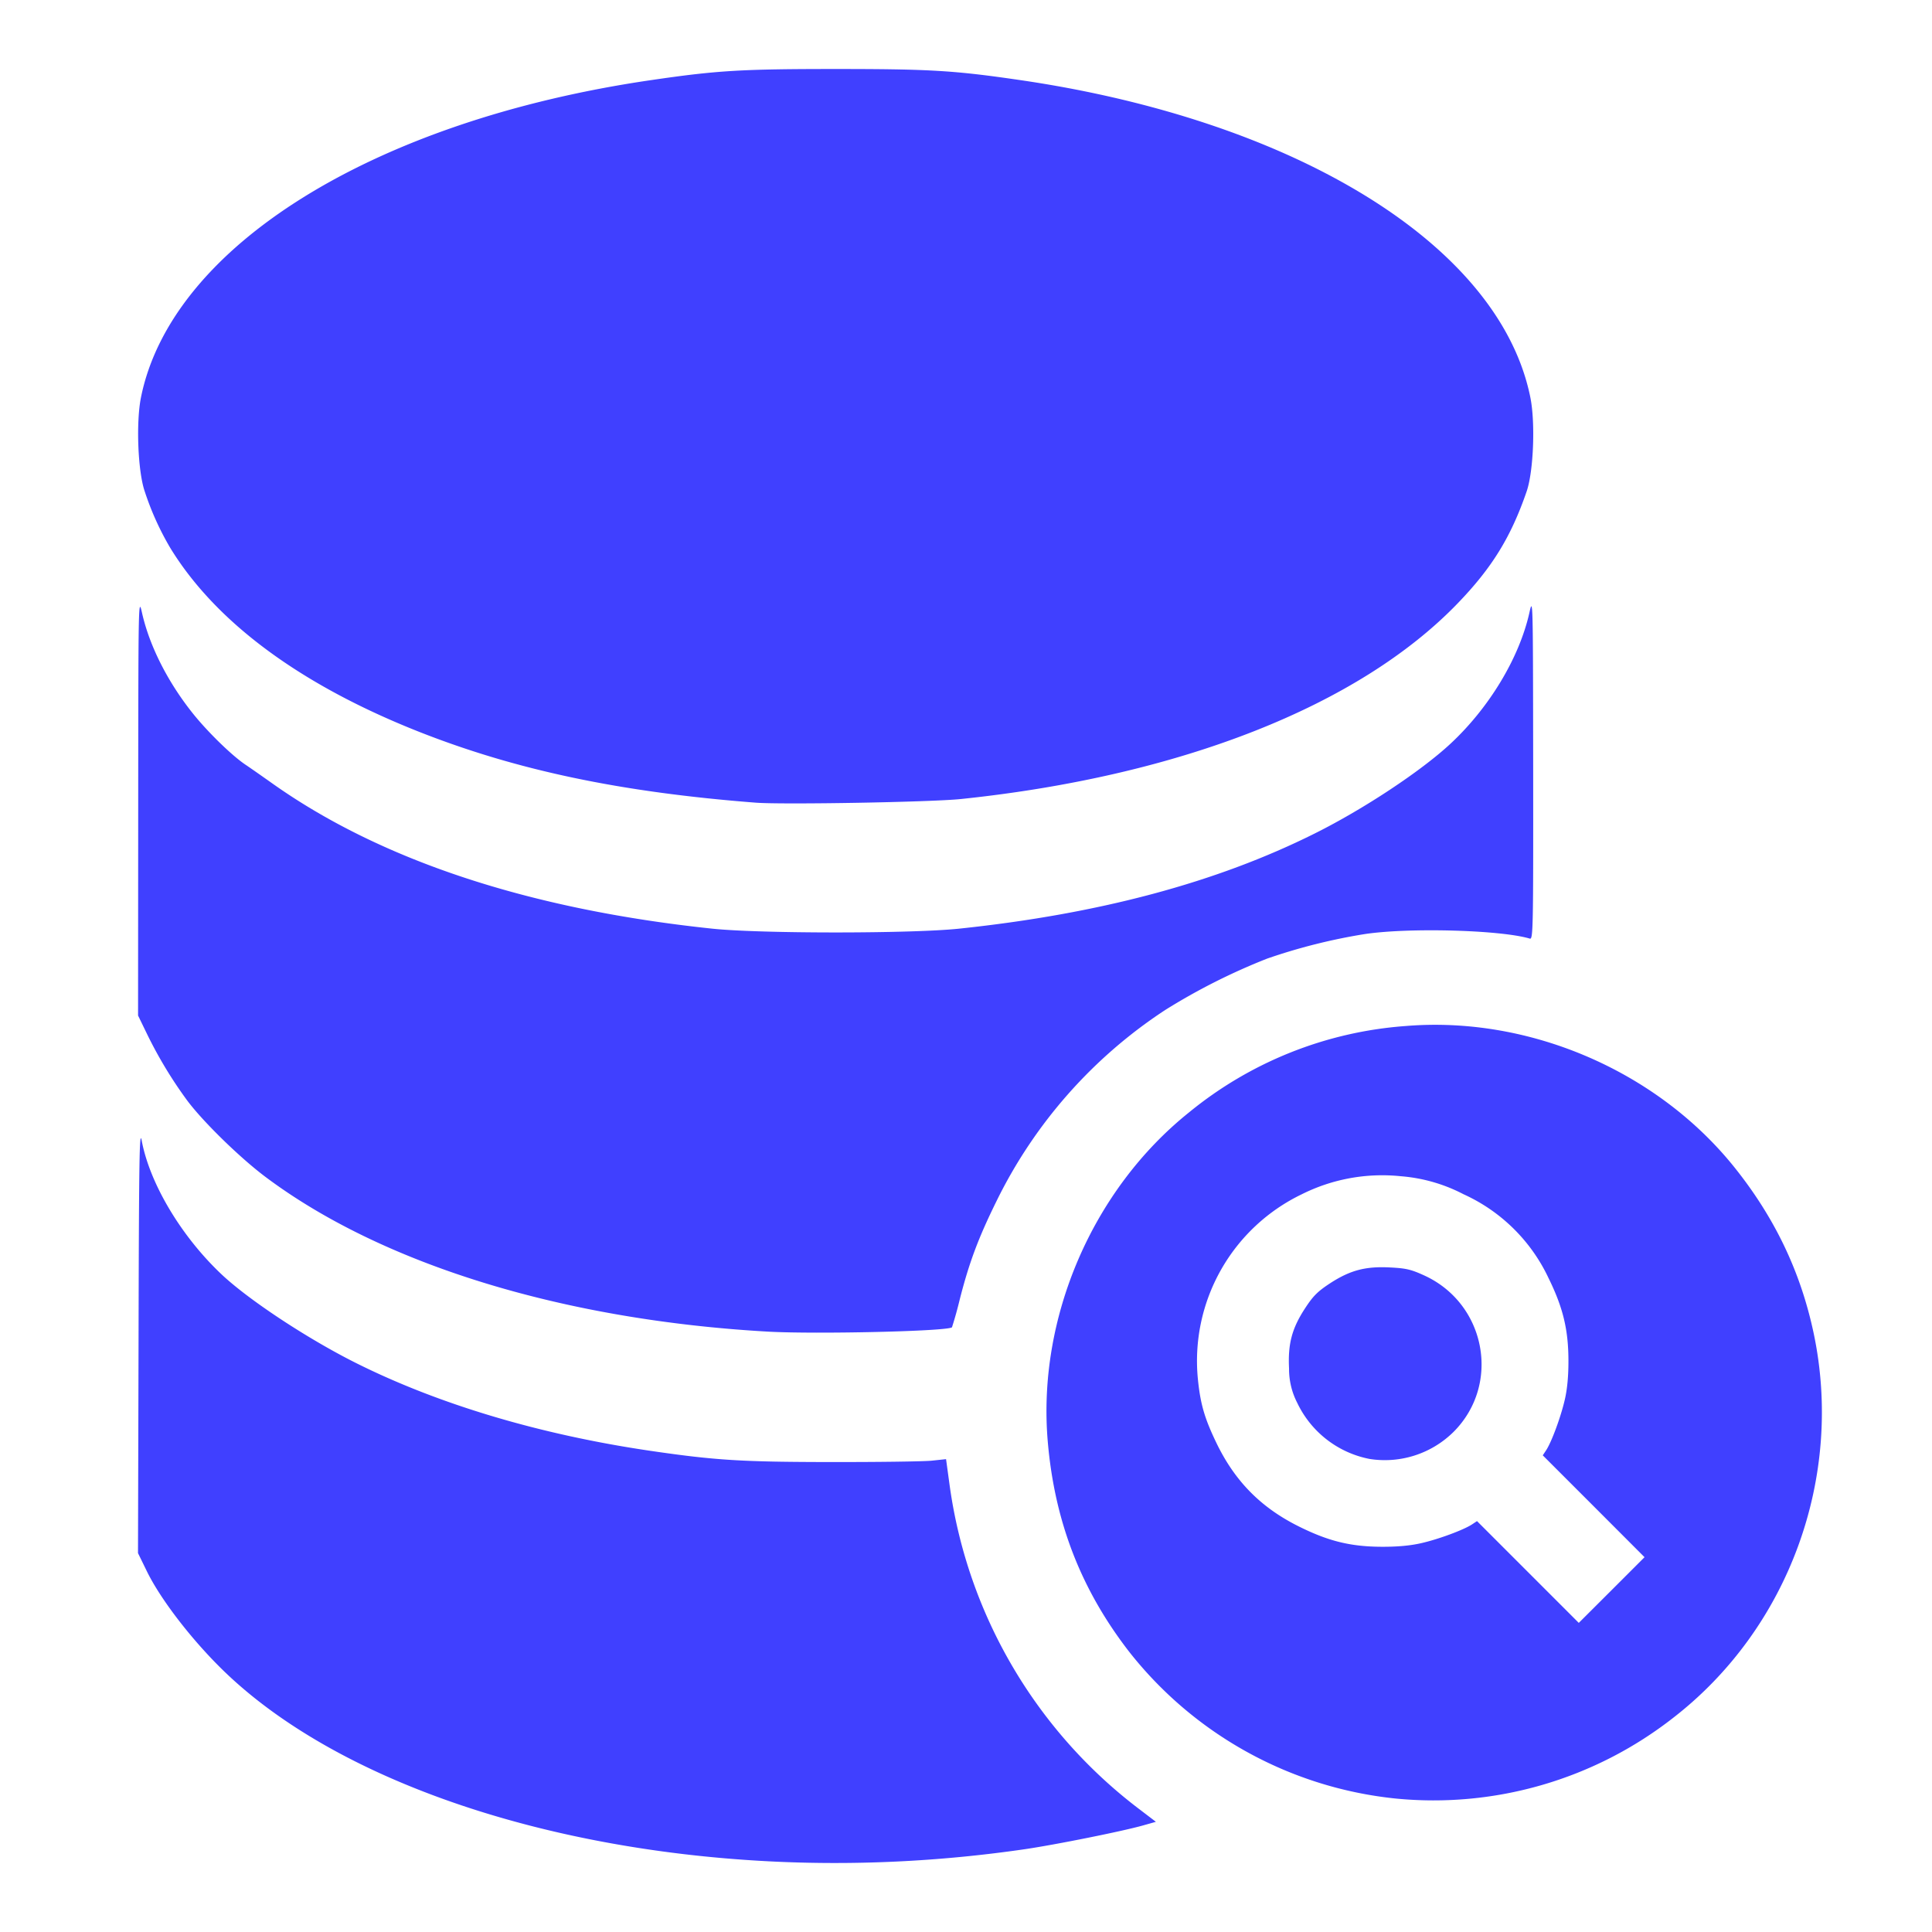 <?xml version="1.0" standalone="no"?><!DOCTYPE svg PUBLIC "-//W3C//DTD SVG 1.1//EN" "http://www.w3.org/Graphics/SVG/1.1/DTD/svg11.dtd"><svg t="1511599161550" class="icon" style="" viewBox="0 0 1024 1024" version="1.1" xmlns="http://www.w3.org/2000/svg" p-id="16846" xmlns:xlink="http://www.w3.org/1999/xlink" width="48" height="48"><defs><style type="text/css"></style></defs><path d="M407.04 986.514c-121.051-6.29-228.608-43.666-287.415-99.877-17.042-16.274-34.304-38.51-41.765-53.797L73.143 823.186l0.293-113.079c0.219-96.841 0.475-111.982 1.682-105.545 4.242 22.674 20.846 50.578 42.203 70.766 14.373 13.605 45.751 34.304 71.607 47.214 43.886 21.906 97.609 37.888 155.941 46.446 34.267 5.01 48.274 5.888 95.927 5.925 25.051 0.037 48.933-0.293 53.102-0.731l7.534-0.805 1.938 14.19a260.023 260.023 0 0 0 100.791 171.557l8.485 6.473-6.875 1.938c-10.862 3.072-46.153 10.167-62.61 12.581-45.275 6.583-90.88 8.741-136.119 6.4z m332.763-33.243a206.555 206.555 0 0 1-141.568-78.117c-25.417-32.951-39.278-68.864-42.898-111.104-5.632-65.317 23.589-133.376 74.862-174.446a204.434 204.434 0 0 1 114.761-45.787c65.426-5.449 133.303 23.698 174.336 74.898 21.321 26.624 34.999 55.223 41.911 87.589 16.274 76.434-13.056 156.855-74.569 204.325a206.08 206.08 0 0 1-146.834 42.642z m104.887-154.917l-26.99-26.99 1.792-2.706c2.926-4.462 7.826-17.81 9.911-26.917 1.317-5.742 1.938-12.654 1.902-20.919-0.073-16.274-2.926-27.904-10.533-43.374a91.575 91.575 0 0 0-45.056-44.471 86.418 86.418 0 0 0-33.207-9.545 95.269 95.269 0 0 0-52.517 9.545 98.011 98.011 0 0 0-55.077 98.048c1.317 13.019 3.474 20.517 9.545 33.207 9.874 20.736 23.881 34.962 44.434 45.056 15.47 7.643 27.136 10.459 43.41 10.533 8.265 0.037 15.177-0.585 20.919-1.902 9.106-2.048 22.418-6.985 26.917-9.911l2.706-1.792 53.943 53.943 17.445-17.408 17.408-17.408-26.953-26.99z m-118.821-25.088a53.797 53.797 0 0 1-38.254-29.623 39.022 39.022 0 0 1-4.389-18.286c-0.658-13.056 1.499-21.248 8.485-31.927 4.242-6.51 6.656-8.923 13.166-13.202 10.715-6.985 18.907-9.143 31.963-8.448 8.521 0.439 11.118 1.061 18.286 4.352 32.549 15.067 40.411 57.673 15.287 82.798a51.785 51.785 0 0 1-44.544 14.336z m-318.83-67.474c-108.434-6.144-204.215-35.584-266.021-81.774-13.897-10.35-34.267-30.318-42.313-41.435a228.133 228.133 0 0 1-20.626-34.231l-4.901-10.094 0.073-110.994c0.073-110.153 0.11-110.958 2.048-102.327 3.986 17.591 13.714 36.754 27.136 53.467 7.826 9.728 20.443 22.016 27.538 26.807 2.633 1.755 8.887 6.144 13.897 9.691 57.563 40.96 136.448 67.072 233.691 77.312 25.381 2.67 105.326 2.67 130.743 0 74.35-7.826 136.558-24.466 188.635-50.505 25.819-12.873 56.21-32.987 71.79-47.47 20.553-19.09 36.425-45.385 41.838-69.303 1.938-8.667 1.938-8.448 2.048 82.213 0.073 86.089-0.037 90.88-1.792 90.331-15.397-4.608-64.256-5.925-87.625-2.377a306.907 306.907 0 0 0-51.602 12.983 330.13 330.13 0 0 0-53.979 27.209 255.525 255.525 0 0 0-89.49 101.413c-9.509 19.31-14.409 32.329-19.383 51.785a211.602 211.602 0 0 1-4.169 14.994c-2.085 2.121-71.936 3.73-97.536 2.304z m-6.437-280.357c-71.68-5.559-126.72-17.152-178.469-37.559-62.757-24.795-107.703-58.002-131.84-97.39a151.077 151.077 0 0 1-13.568-29.989c-3.657-10.569-4.681-36.498-2.011-49.847 16.091-79.982 123.173-146.651 270.153-168.155C380.05 37.339 392.887 36.571 442.917 36.571c50.066 0 62.903 0.768 98.085 5.925 58.295 8.521 112.055 24.539 155.941 46.446 64.549 32.219 104.814 75.154 114.176 121.71 2.706 13.349 1.682 39.278-1.975 49.847-8.302 24.137-18.322 40.411-36.571 59.319-52.334 54.272-146.944 91.538-263.205 103.68-15.726 1.646-94.354 3.035-108.763 1.938z" p-id="16847" fill="#4040ff"></path></svg>